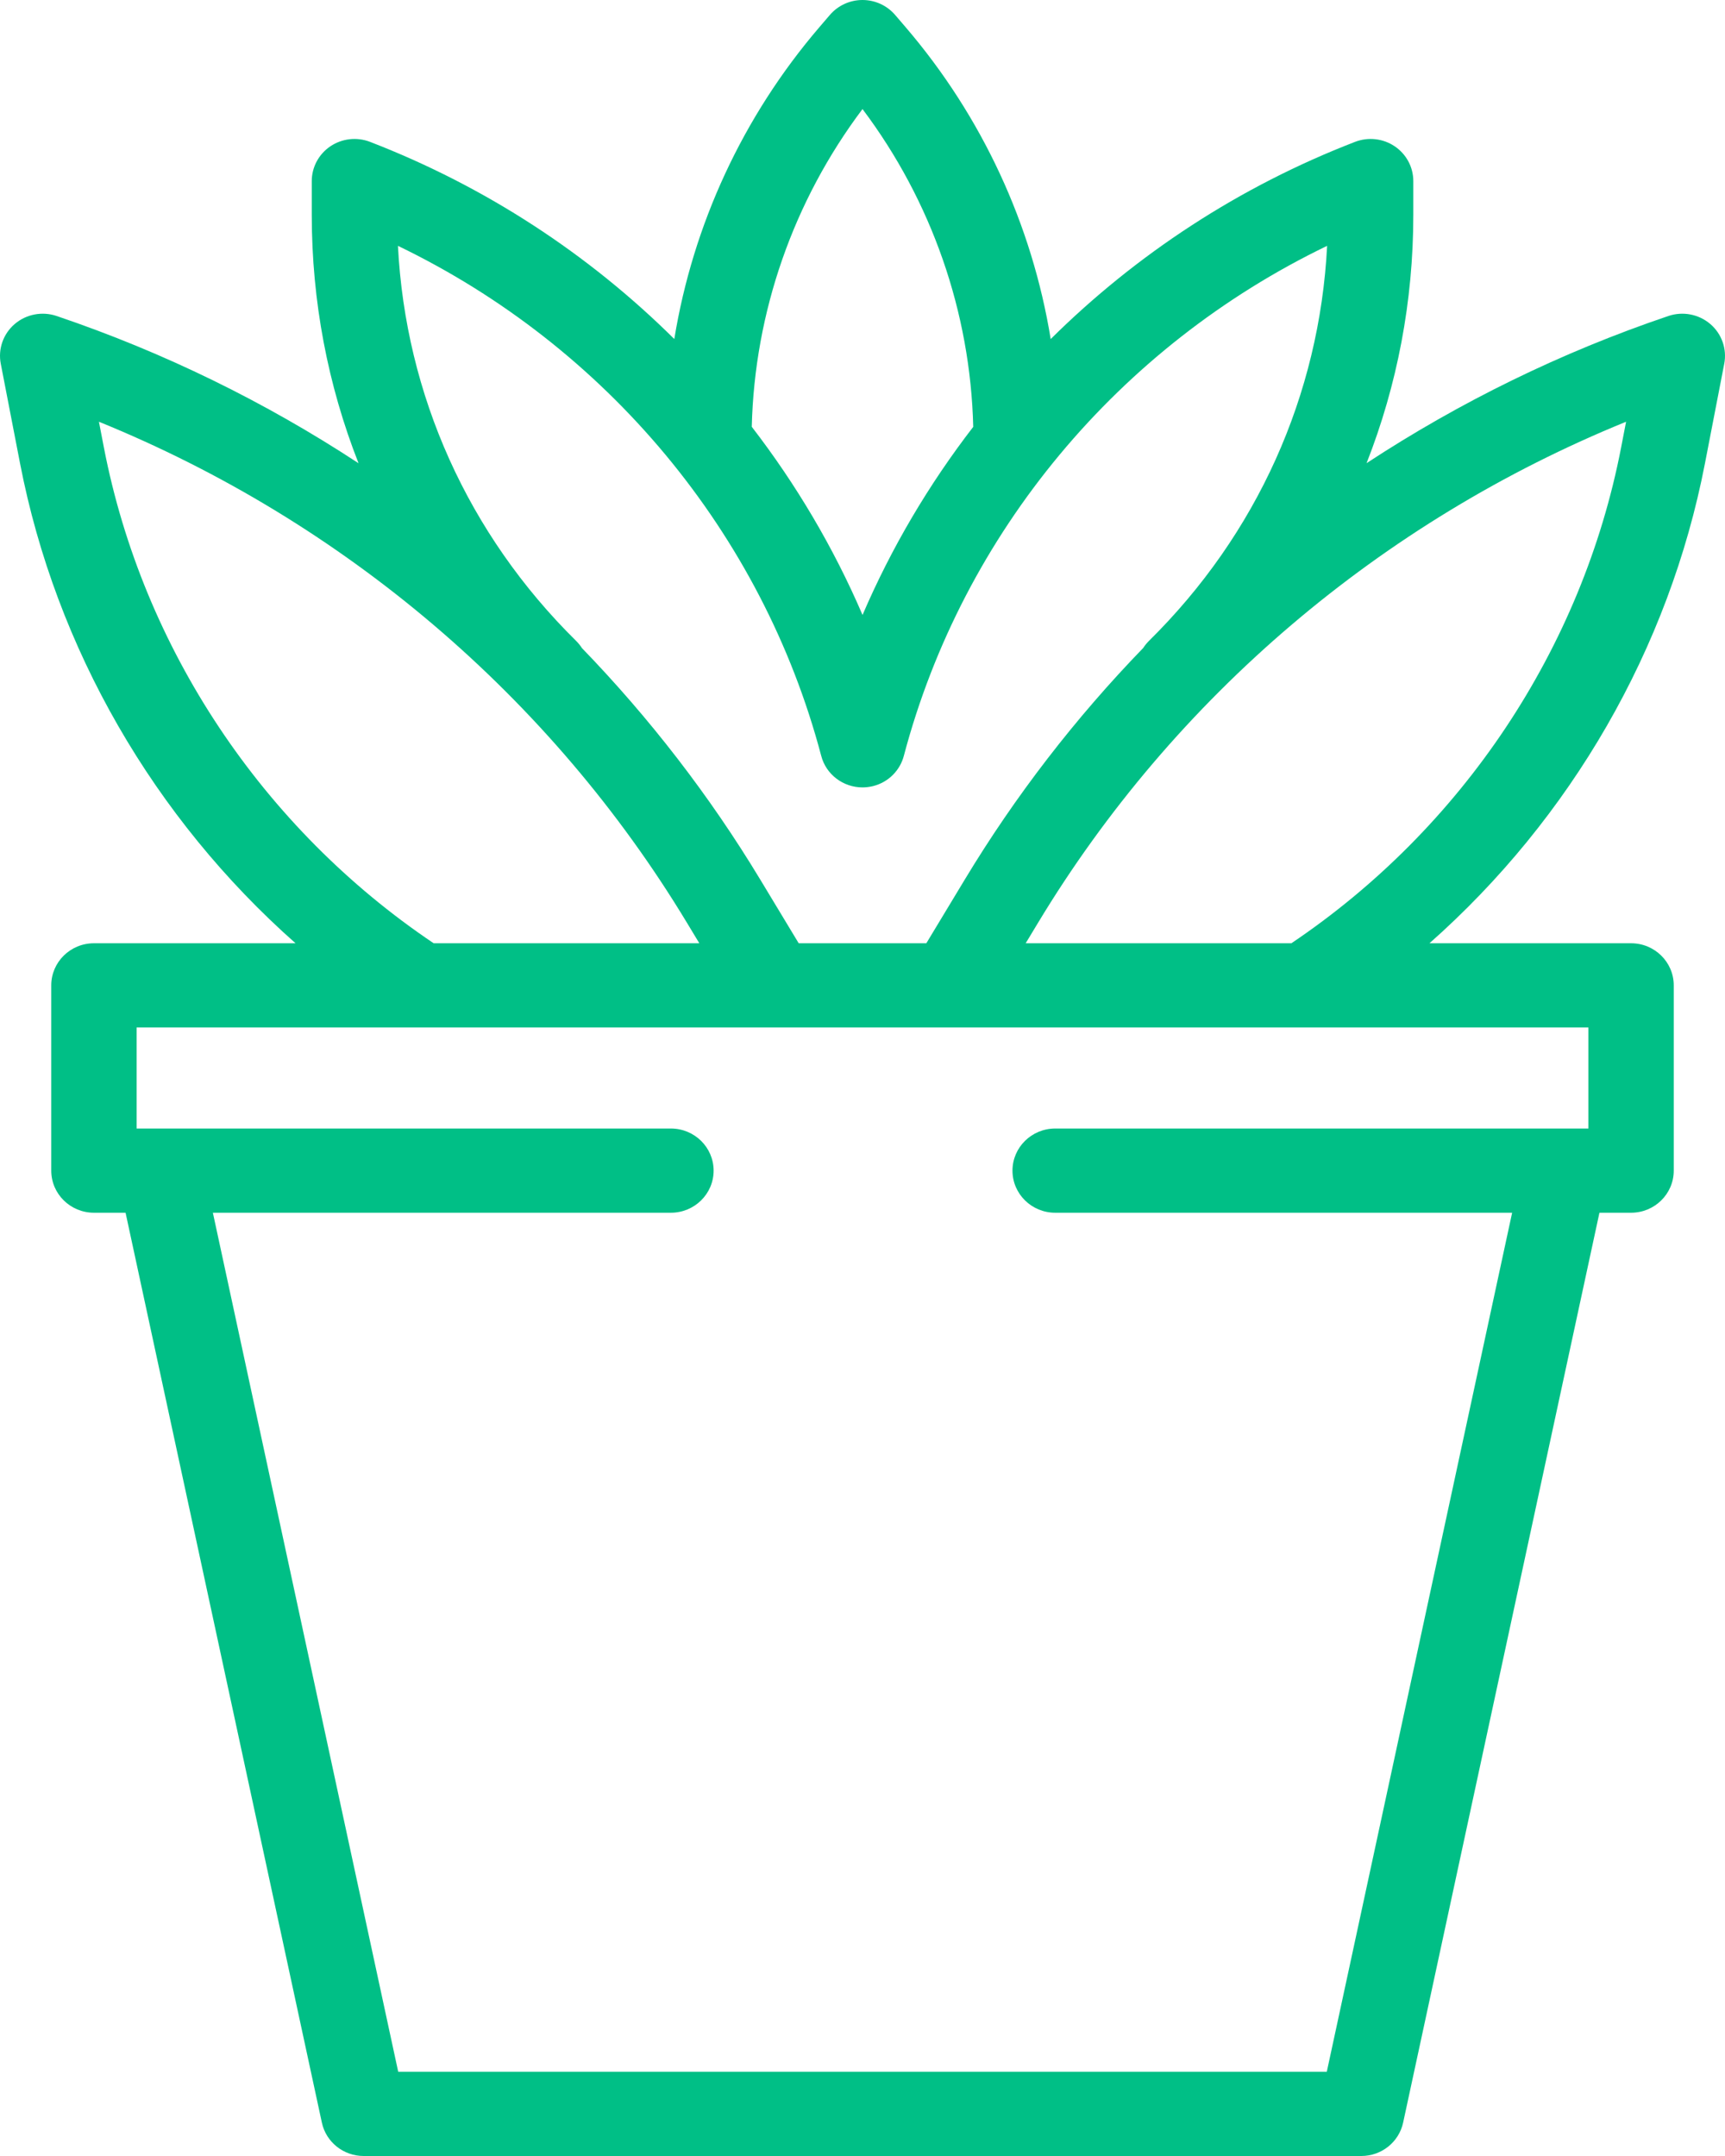 <svg width="52" height="65" viewBox="0 0 52 65" fill="none" xmlns="http://www.w3.org/2000/svg">
<path d="M51.556 9.768C51.209 9.472 50.729 9.38 50.295 9.526C47.06 10.621 44.006 12.12 41.195 13.964C42.12 11.609 42.604 9.081 42.604 6.479V5.459C42.604 5.039 42.394 4.647 42.042 4.41C41.691 4.174 41.244 4.124 40.848 4.277C37.365 5.622 34.252 7.666 31.673 10.222C31.112 6.775 29.608 3.515 27.302 0.822L26.983 0.45C26.738 0.165 26.379 0 26 0C25.621 0 25.261 0.165 25.017 0.45L24.698 0.822C22.392 3.515 20.889 6.774 20.327 10.221C17.749 7.664 14.636 5.622 11.155 4.277C10.759 4.124 10.312 4.174 9.96 4.41C9.609 4.647 9.398 5.039 9.398 5.459V6.479C9.398 9.081 9.882 11.61 10.808 13.966C7.996 12.12 4.94 10.621 1.705 9.526C1.271 9.38 0.79 9.472 0.444 9.768C0.097 10.065 -0.063 10.521 0.023 10.966L0.605 13.974C1.686 19.561 4.647 24.667 8.909 28.438H2.832C2.121 28.438 1.545 29.006 1.545 29.707V35.293C1.545 35.994 2.121 36.562 2.832 36.562H3.785L9.703 63.995C9.829 64.581 10.354 65 10.962 65H41.038C41.645 65 42.17 64.581 42.297 63.995L48.215 36.562H49.168C49.879 36.562 50.455 35.994 50.455 35.293V29.707C50.455 29.006 49.879 28.438 49.168 28.438H43.091C47.353 24.667 50.314 19.561 51.395 13.974L51.977 10.966C52.063 10.521 51.903 10.065 51.556 9.768ZM26 3.288C28.084 6.059 29.253 9.411 29.338 12.869C27.998 14.607 26.873 16.51 26.001 18.54C25.128 16.509 24.002 14.606 22.662 12.867C22.747 9.41 23.916 6.058 26 3.288ZM24.754 22.782C24.901 23.356 25.424 23.739 25.999 23.739C26.103 23.739 26.209 23.726 26.314 23.701C26.79 23.583 27.137 23.217 27.249 22.777C29.028 16.06 33.731 10.437 40.006 7.412C39.776 11.912 37.89 16.111 34.637 19.32C34.57 19.386 34.512 19.459 34.463 19.534C32.421 21.644 30.611 23.985 29.081 26.521L27.924 28.438H24.077L22.92 26.521C21.39 23.986 19.582 21.648 17.543 19.539C17.493 19.462 17.434 19.388 17.365 19.32C14.112 16.111 12.226 11.912 11.996 7.412C18.273 10.438 22.977 16.062 24.754 22.782ZM3.133 13.498L2.982 12.715C10.365 15.72 16.603 21.02 20.708 27.82L21.081 28.438H13.073C7.919 24.971 4.304 19.548 3.133 13.498ZM47.881 34.023H47.186C47.183 34.023 47.18 34.023 47.177 34.023H31.809C31.098 34.023 30.521 34.592 30.521 35.293C30.521 35.994 31.098 36.562 31.809 36.562H45.583L39.996 62.461H12.004L6.417 36.562H20.224C20.935 36.562 21.512 35.994 21.512 35.293C21.512 34.592 20.935 34.023 20.224 34.023H4.824C4.821 34.023 4.817 34.023 4.814 34.023H4.119V30.977H12.691H12.694H23.343H23.346H23.349H28.651H28.654H28.657H39.306H39.31H47.881V34.023ZM48.867 13.498C47.696 19.548 44.081 24.971 38.928 28.438H30.919L31.292 27.82C35.396 21.02 41.635 15.721 49.018 12.715L48.867 13.498Z" fill="#00BF86"/>
</svg>
